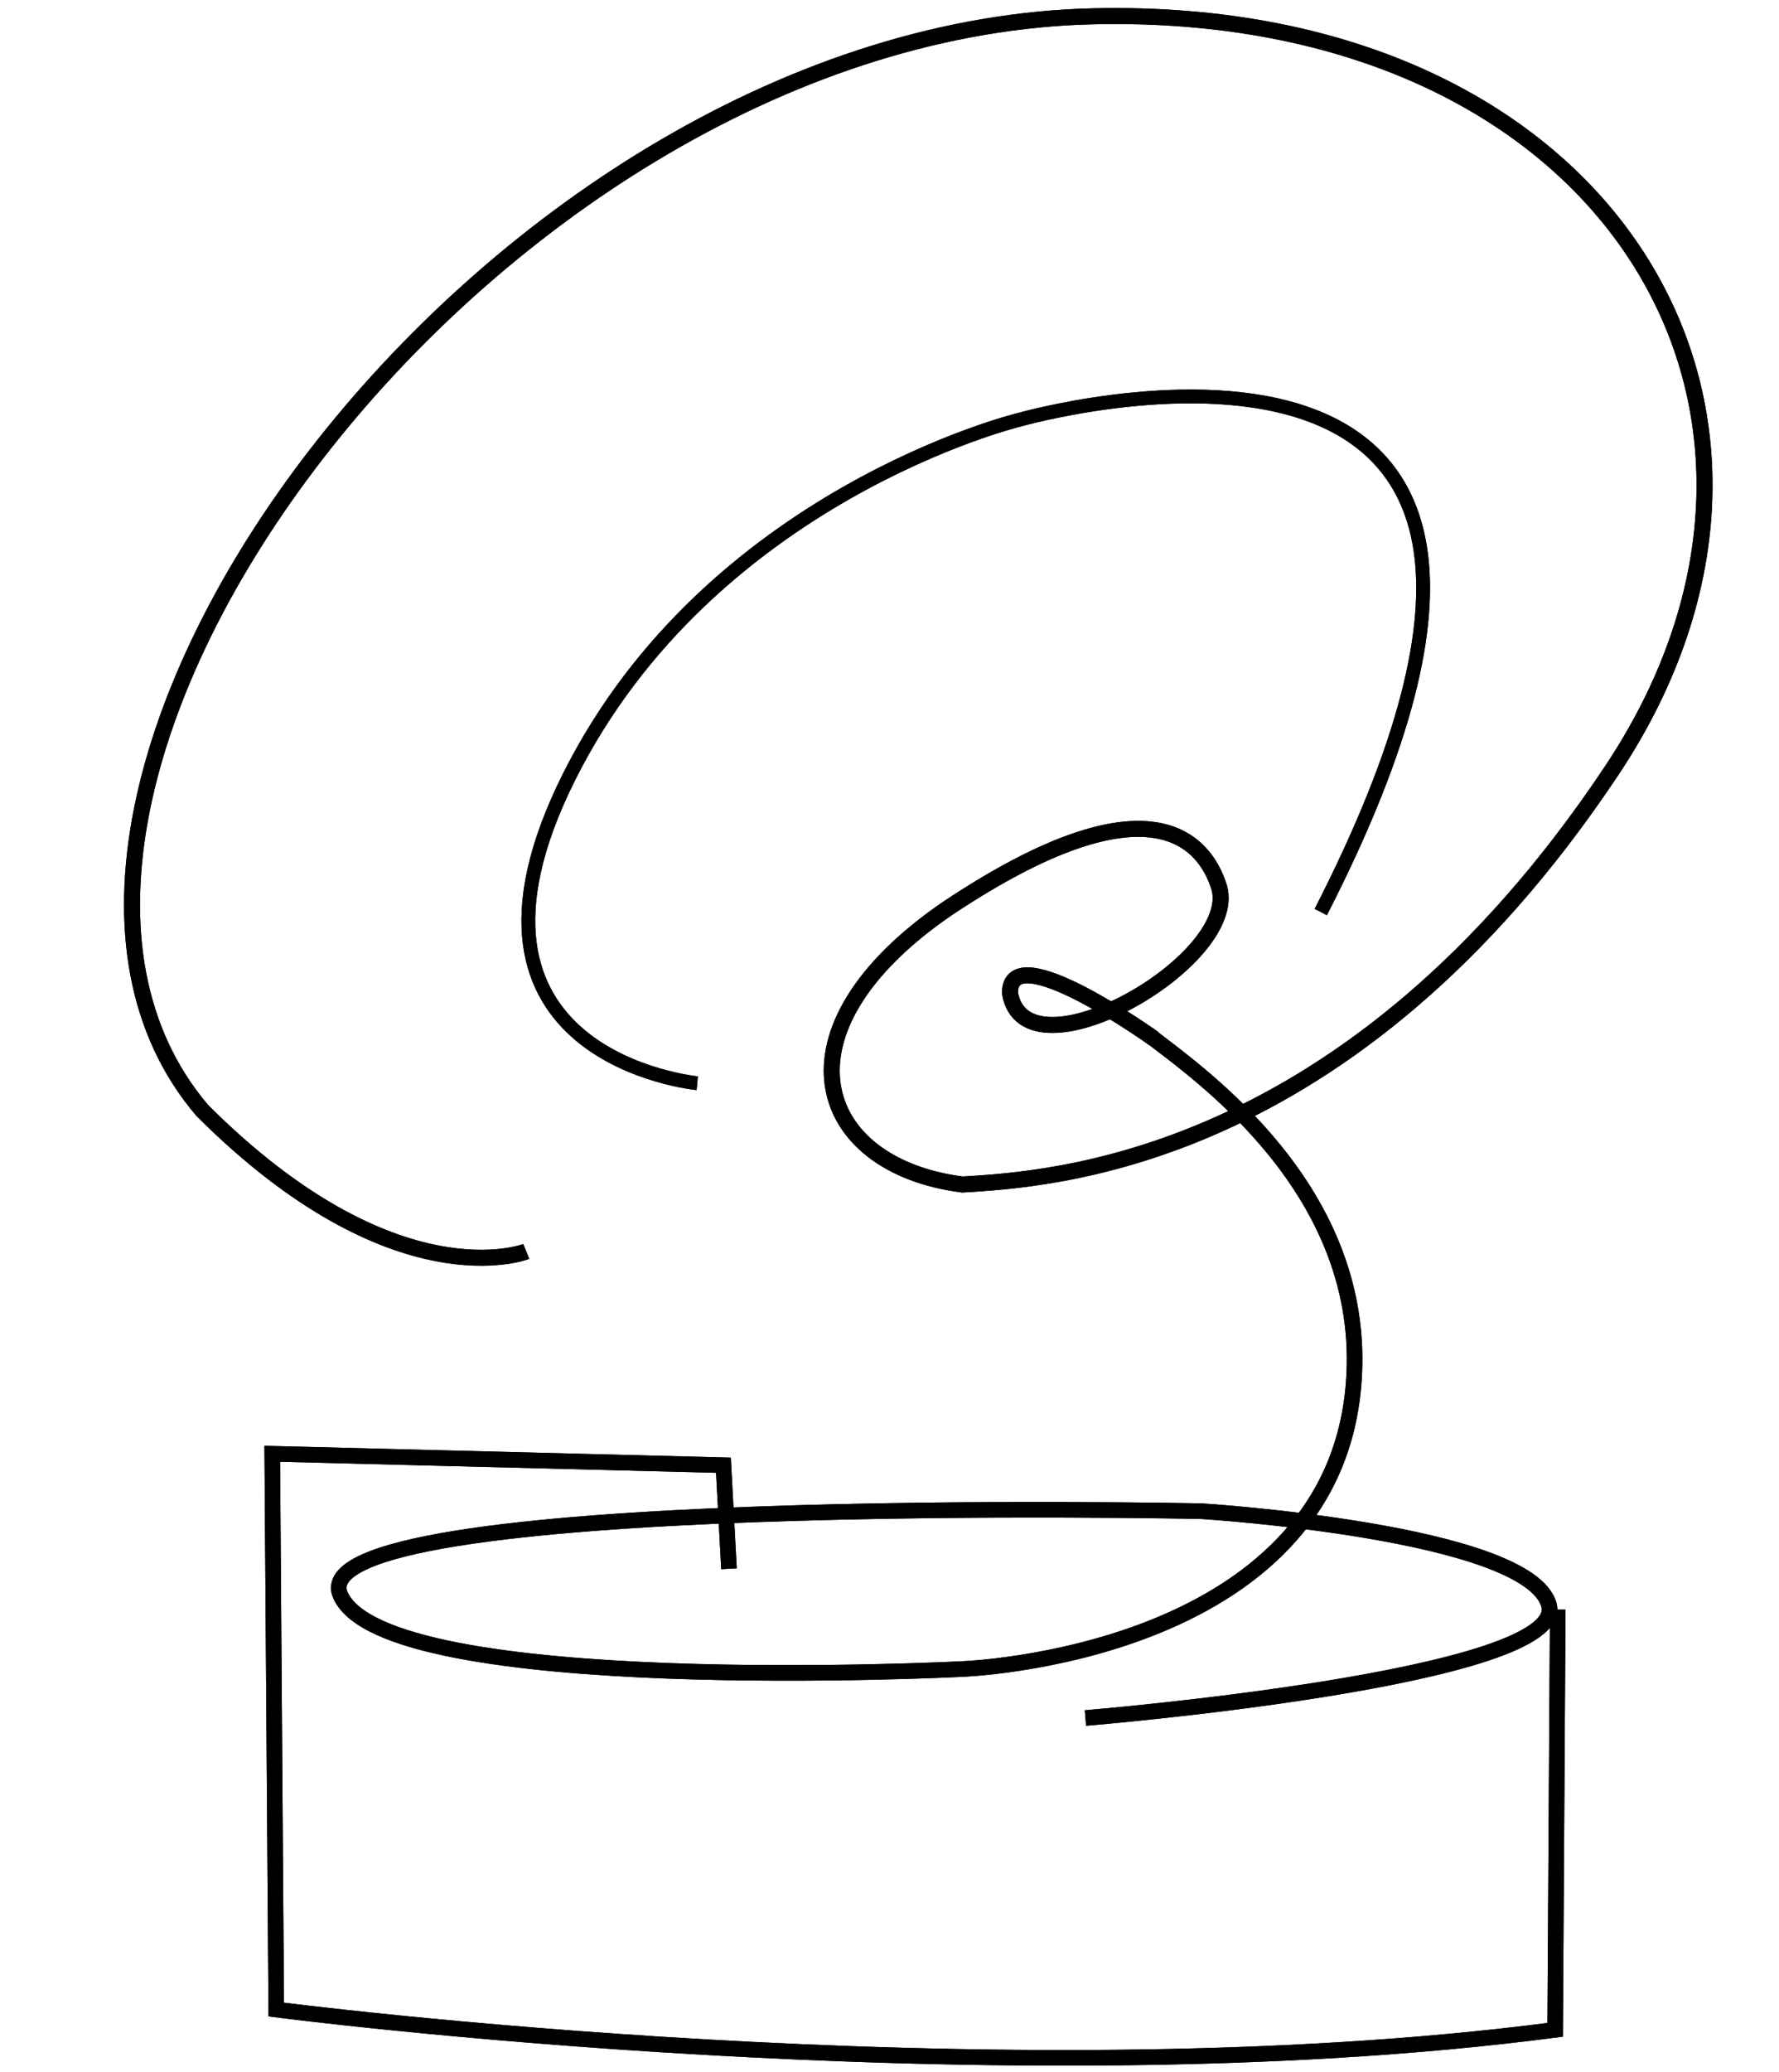 <?xml version="1.0" encoding="UTF-8" standalone="no"?>
<!-- Created with Inkscape (http://www.inkscape.org/) -->

<svg
   width="156.379mm"
   height="182.074mm"
   viewBox="0 0 156.379 182.074"
   version="1.1"
   id="svg5"
   xml:space="preserve"
   inkscape:export-filename="el_Adivinador5_DIGITAL.svg"
   inkscape:export-xdpi="162.38217"
   inkscape:export-ydpi="162.38217"
   sodipodi:docname="el_Adivinador5_DIGITAL.svg"
   inkscape:version="1.2.2 (b0a8486541, 2022-12-01)"
   xmlns:inkscape="http://www.inkscape.org/namespaces/inkscape"
   xmlns:sodipodi="http://sodipodi.sourceforge.net/DTD/sodipodi-0.dtd"
   xmlns="http://www.w3.org/2000/svg"
   xmlns:svg="http://www.w3.org/2000/svg"><sodipodi:namedview
     id="namedview7"
     pagecolor="#ffffff"
     bordercolor="#000000"
     borderopacity="0.25"
     inkscape:showpageshadow="2"
     inkscape:pageopacity="0.0"
     inkscape:pagecheckerboard="0"
     inkscape:deskcolor="#d1d1d1"
     inkscape:document-units="mm"
     showgrid="false"
     showguides="false"
     inkscape:zoom="1.6514684"
     inkscape:cx="214.35469"
     inkscape:cy="473.82075"
     inkscape:window-width="1920"
     inkscape:window-height="1023"
     inkscape:window-x="0"
     inkscape:window-y="28"
     inkscape:window-maximized="1"
     inkscape:current-layer="layer1"><sodipodi:guide
       position="202.782,194.361"
       orientation="0,-1"
       id="guide4808"
       inkscape:locked="false" /></sodipodi:namedview><defs
     id="defs2"><linearGradient
       id="linearGradient1052"
       inkscape:swatch="solid"><stop
         style="stop-color:#808080;stop-opacity:1;"
         offset="0"
         id="stop1050" /></linearGradient></defs><g
     inkscape:label="Capa 1"
     inkscape:groupmode="layer"
     id="layer1"
     transform="translate(-25.296,-9.847)"><path
       style="fill:none;fill-opacity:1;stroke:#000000;stroke-width:1.368;stroke-dasharray:none;stroke-opacity:1"
       d="m 120.709,160.826 c 0,0 42.561,-3.493 40.744,-9.939 -1.817,-6.446 -30.514,-8.235 -30.514,-8.235 0,0 -79.712,-1.7 -75.72,7.377 3.991,9.077 54.622,6.495 54.622,6.495 0,0 32.54,-1.086 34.443,-25.079 1.348,-16.999 -13.68,-27.298 -18.068,-30.7 v 0"
       id="path4769"
       sodipodi:nodetypes="cscscsc" /><path
       style="fill:none;fill-opacity:1;stroke:#000000;stroke-width:1.404;stroke-dasharray:none;stroke-opacity:1"
       d="m 126.747,101.138 c 0,0 -12.778,-9.173 -12.667,-3.993 1.375,7.865 20.21,-2.813 18.39,-9.305 -1.228,-3.94 -5.925,-10.124 -23.869,1.829 -15.71,10.742 -11.657,22.617 1.297,24.275 7.494,-0.473 33.976,-1.707 57.078,-36.385 C 188.25,45.625 166.22,9.638 120.26,11.315 67.74,13.474 19.415,79.653 43.077,107.436 c 16.892,16.873 28.384,12.426 28.477,12.388"
       id="path4771"
       sodipodi:nodetypes="cccccsccc" /><path
       style="fill:none;fill-opacity:1;stroke:#000000;stroke-width:1.368;stroke-dasharray:none;stroke-opacity:1"
       d="m 89.376,147.708 -0.489,-9.099 -39.659,-1.003 0.35,48.841 c 0,0 63.142,8.216 112.42,1.782 l 0.228,-36.928"
       id="path4806" /><path
       style="fill:none;stroke:#000000;stroke-width:1.212"
       d="m 86.585,105.04 c 0,0 -23.638,-2.225 -11.263,-26.931 12.375,-24.706 39.437,-31.336 39.437,-31.336 0,0 57.229,-16.481 26.636,43.224"
       id="path234" /><path
       style="fill:none;fill-opacity:1;stroke:#000000;stroke-width:1.368;stroke-dasharray:none;stroke-opacity:1"
       d="m 120.709,160.826 c 0,0 42.561,-3.493 40.744,-9.939 -1.817,-6.446 -30.514,-8.235 -30.514,-8.235 0,0 -79.712,-1.7 -75.72,7.377 3.991,9.077 54.622,6.495 54.622,6.495 0,0 32.54,-1.086 34.443,-25.079 1.348,-16.999 -13.68,-27.298 -18.068,-30.7 v 0"
       id="path334"
       sodipodi:nodetypes="cscscsc" /><path
       style="fill:none;fill-opacity:1;stroke:#000000;stroke-width:1.404;stroke-dasharray:none;stroke-opacity:1"
       d="m 126.747,101.138 c 0,0 -12.778,-9.173 -12.667,-3.993 1.375,7.865 20.21,-2.813 18.39,-9.305 -1.228,-3.94 -5.925,-10.124 -23.869,1.829 -15.71,10.742 -11.657,22.617 1.297,24.275 7.494,-0.473 33.976,-1.707 57.078,-36.385 C 188.25,45.625 166.22,9.638 120.26,11.315 67.74,13.474 19.415,79.653 43.077,107.436 c 16.892,16.873 28.384,12.426 28.477,12.388"
       id="path336"
       sodipodi:nodetypes="cccccsccc" /><path
       style="fill:none;fill-opacity:1;stroke:#000000;stroke-width:1.368;stroke-dasharray:none;stroke-opacity:1"
       d="m 89.376,147.708 -0.489,-9.099 -39.659,-1.003 0.35,48.841 c 0,0 63.142,8.216 112.42,1.782 l 0.228,-36.928"
       id="path338" /><path
       style="fill:none;stroke:#000000;stroke-width:1.212"
       d="m 86.585,105.04 c 0,0 -23.638,-2.225 -11.263,-26.931 12.375,-24.706 39.437,-31.336 39.437,-31.336 0,0 57.229,-16.481 26.636,43.224"
       id="path340" /></g></svg>
